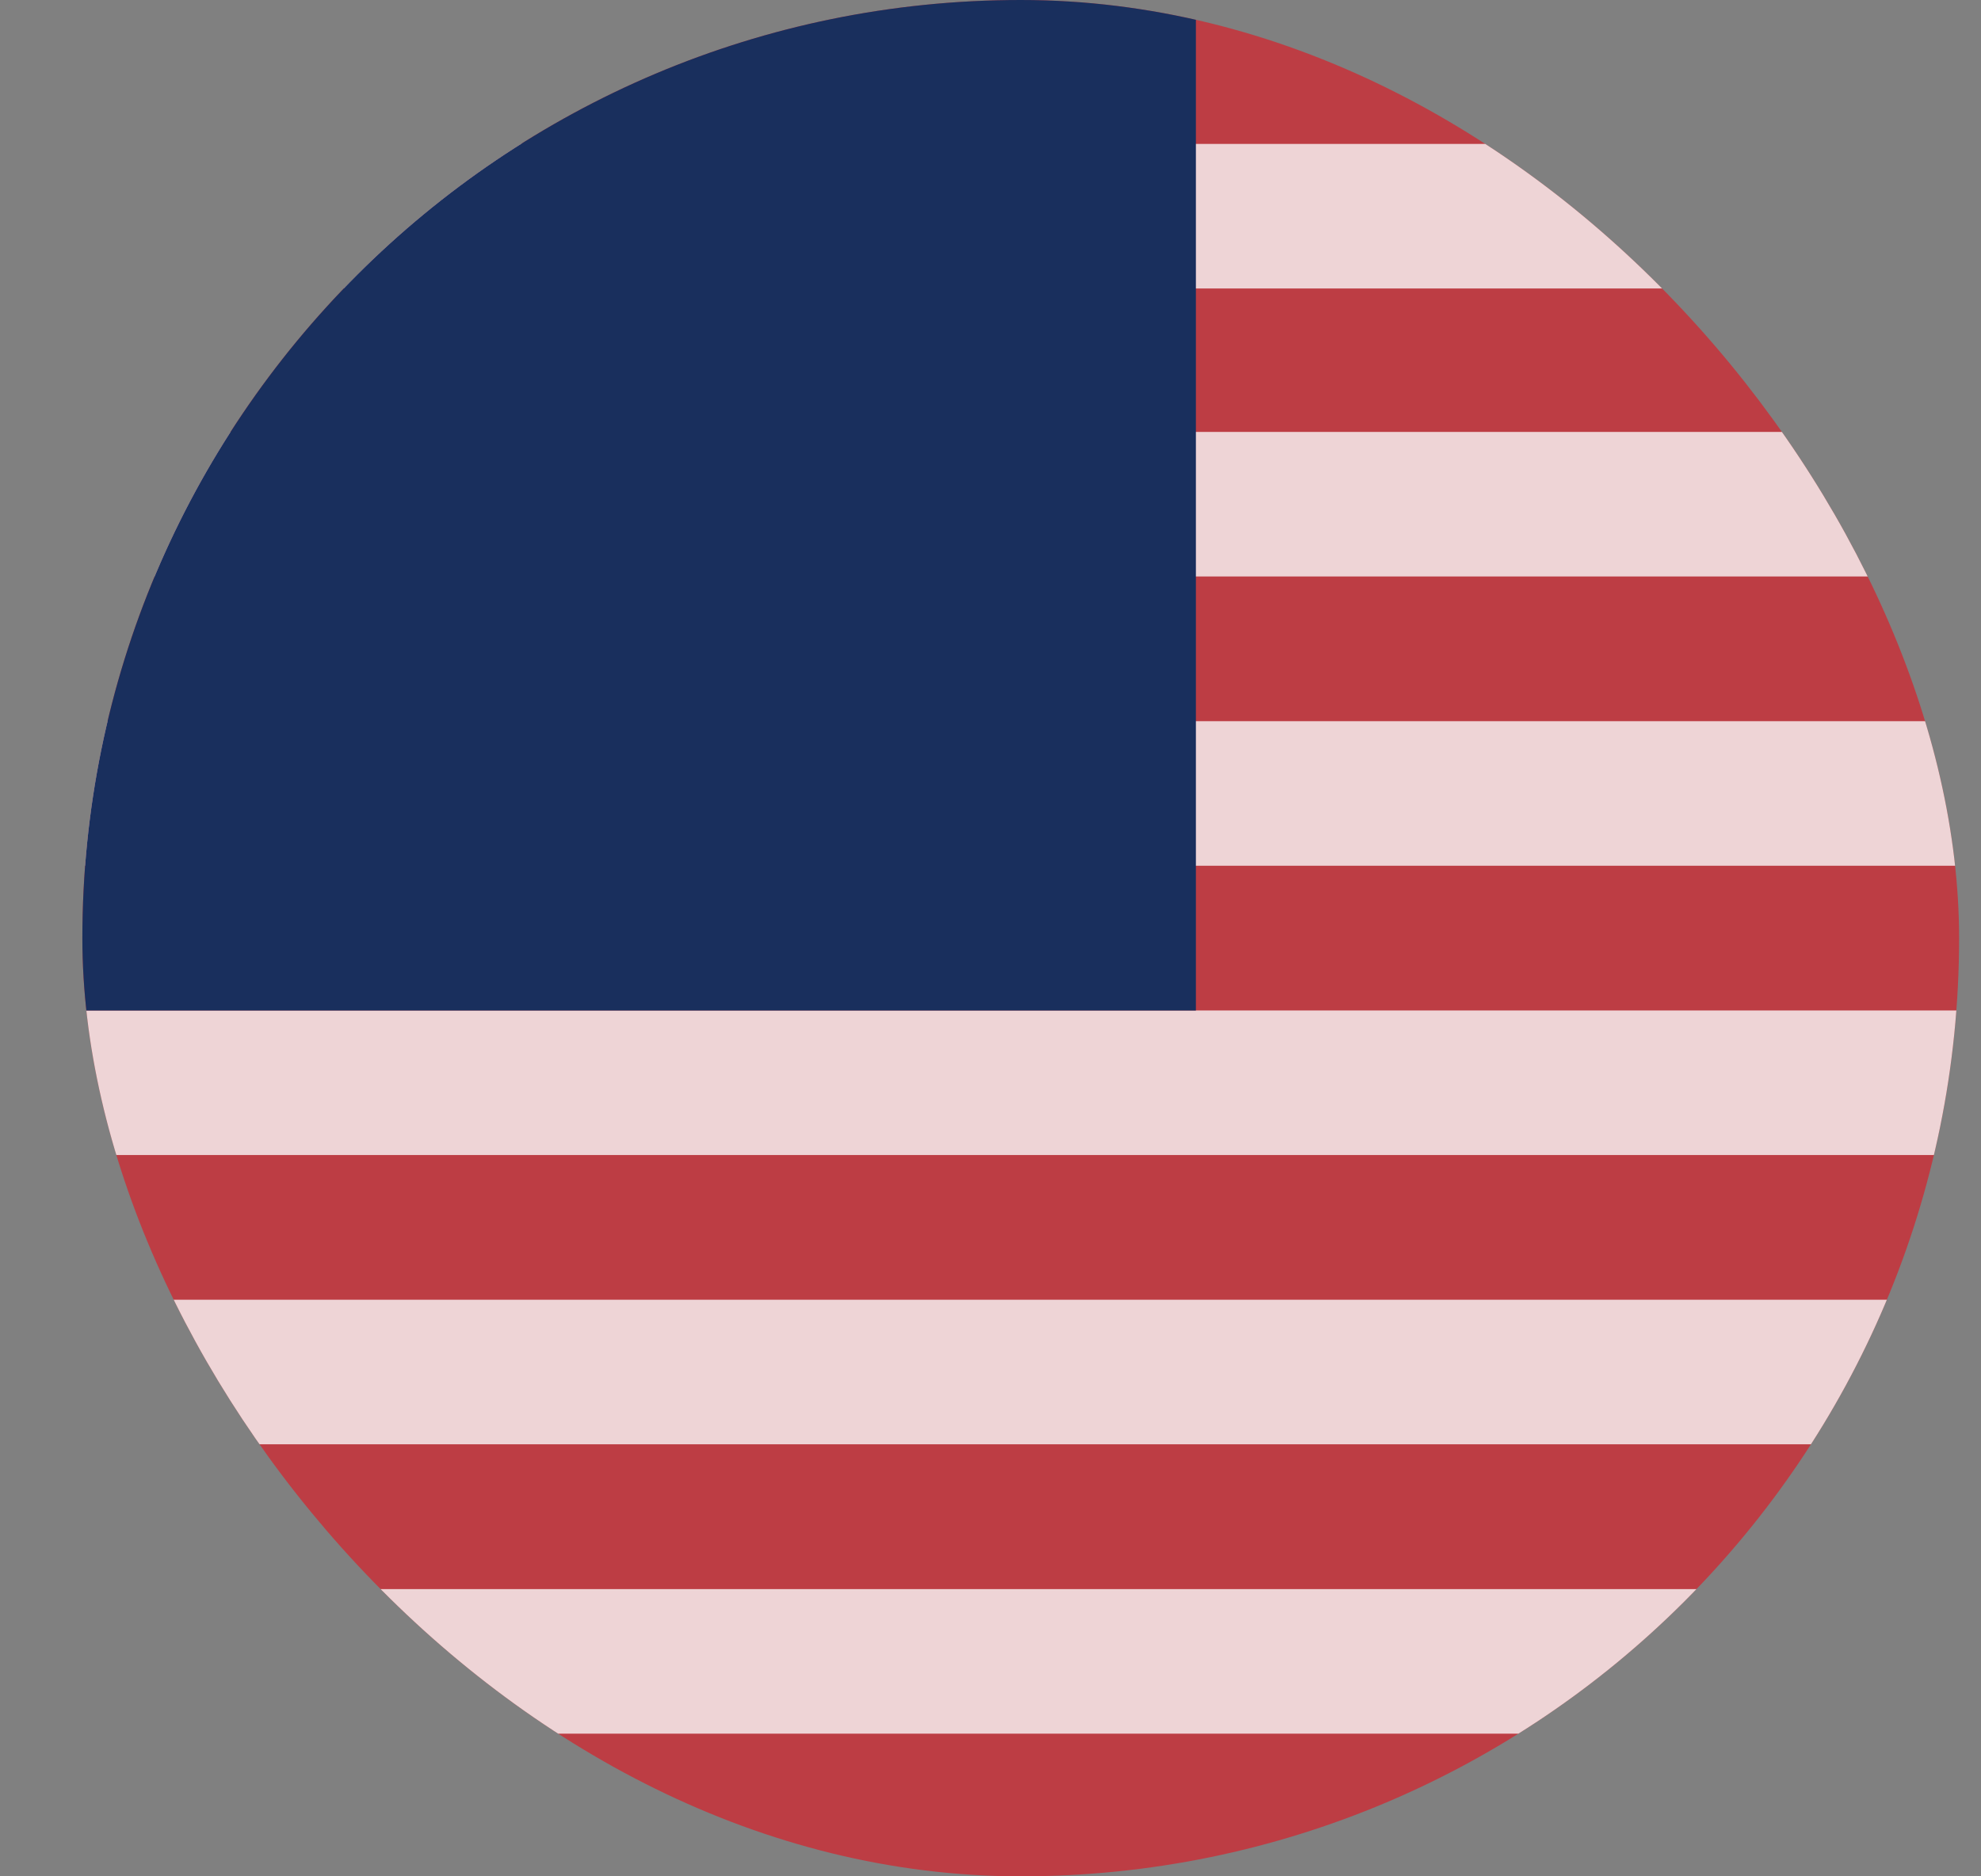 <svg width="19" height="18" viewBox="0 0 19 18" fill="none" xmlns="http://www.w3.org/2000/svg">
<rect x="0" y="0" width="19" height="18" fill="#808080" stroke="none"/>
<g clip-path="url(#clip0_27_4133)">
<g clip-path="url(#clip1_27_4133)">
<g clip-path="url(#clip2_27_4133)">
<path d="M-2.21 0H21.79V18H-2.21" fill="#BD3D44"/>
<path d="M-2.21 2.074H21.79H-2.21ZM-2.21 4.837H21.79H-2.21ZM-2.21 7.612H21.79H-2.21ZM-2.21 10.387H21.79H-2.21ZM-2.21 13.162H21.79H-2.21ZM-2.21 15.938H21.79H-2.21Z" fill="black"/>
<path d="M-2.21 2.074H21.79M-2.21 4.837H21.79M-2.21 7.612H21.79M-2.21 10.387H21.79M-2.21 13.162H21.79M-2.21 15.938H21.79" stroke="#FAFAFA" stroke-opacity="0.8" stroke-width="1.387"/>
<path d="M-2.21 0H11.47V9.694H-2.21" fill="#192F5D"/>
</g>
</g>
</g>
<defs>
<clipPath id="clip0_27_4133">
<rect x="0.79" width="18" height="18" rx="9" fill="white"/>
</clipPath>
<clipPath id="clip1_27_4133">
<rect width="18" height="18" fill="white" transform="translate(0.79)"/>
</clipPath>
<clipPath id="clip2_27_4133">
<rect width="24" height="18" fill="white" transform="translate(-2.21)"/>
</clipPath>
</defs>
</svg>
